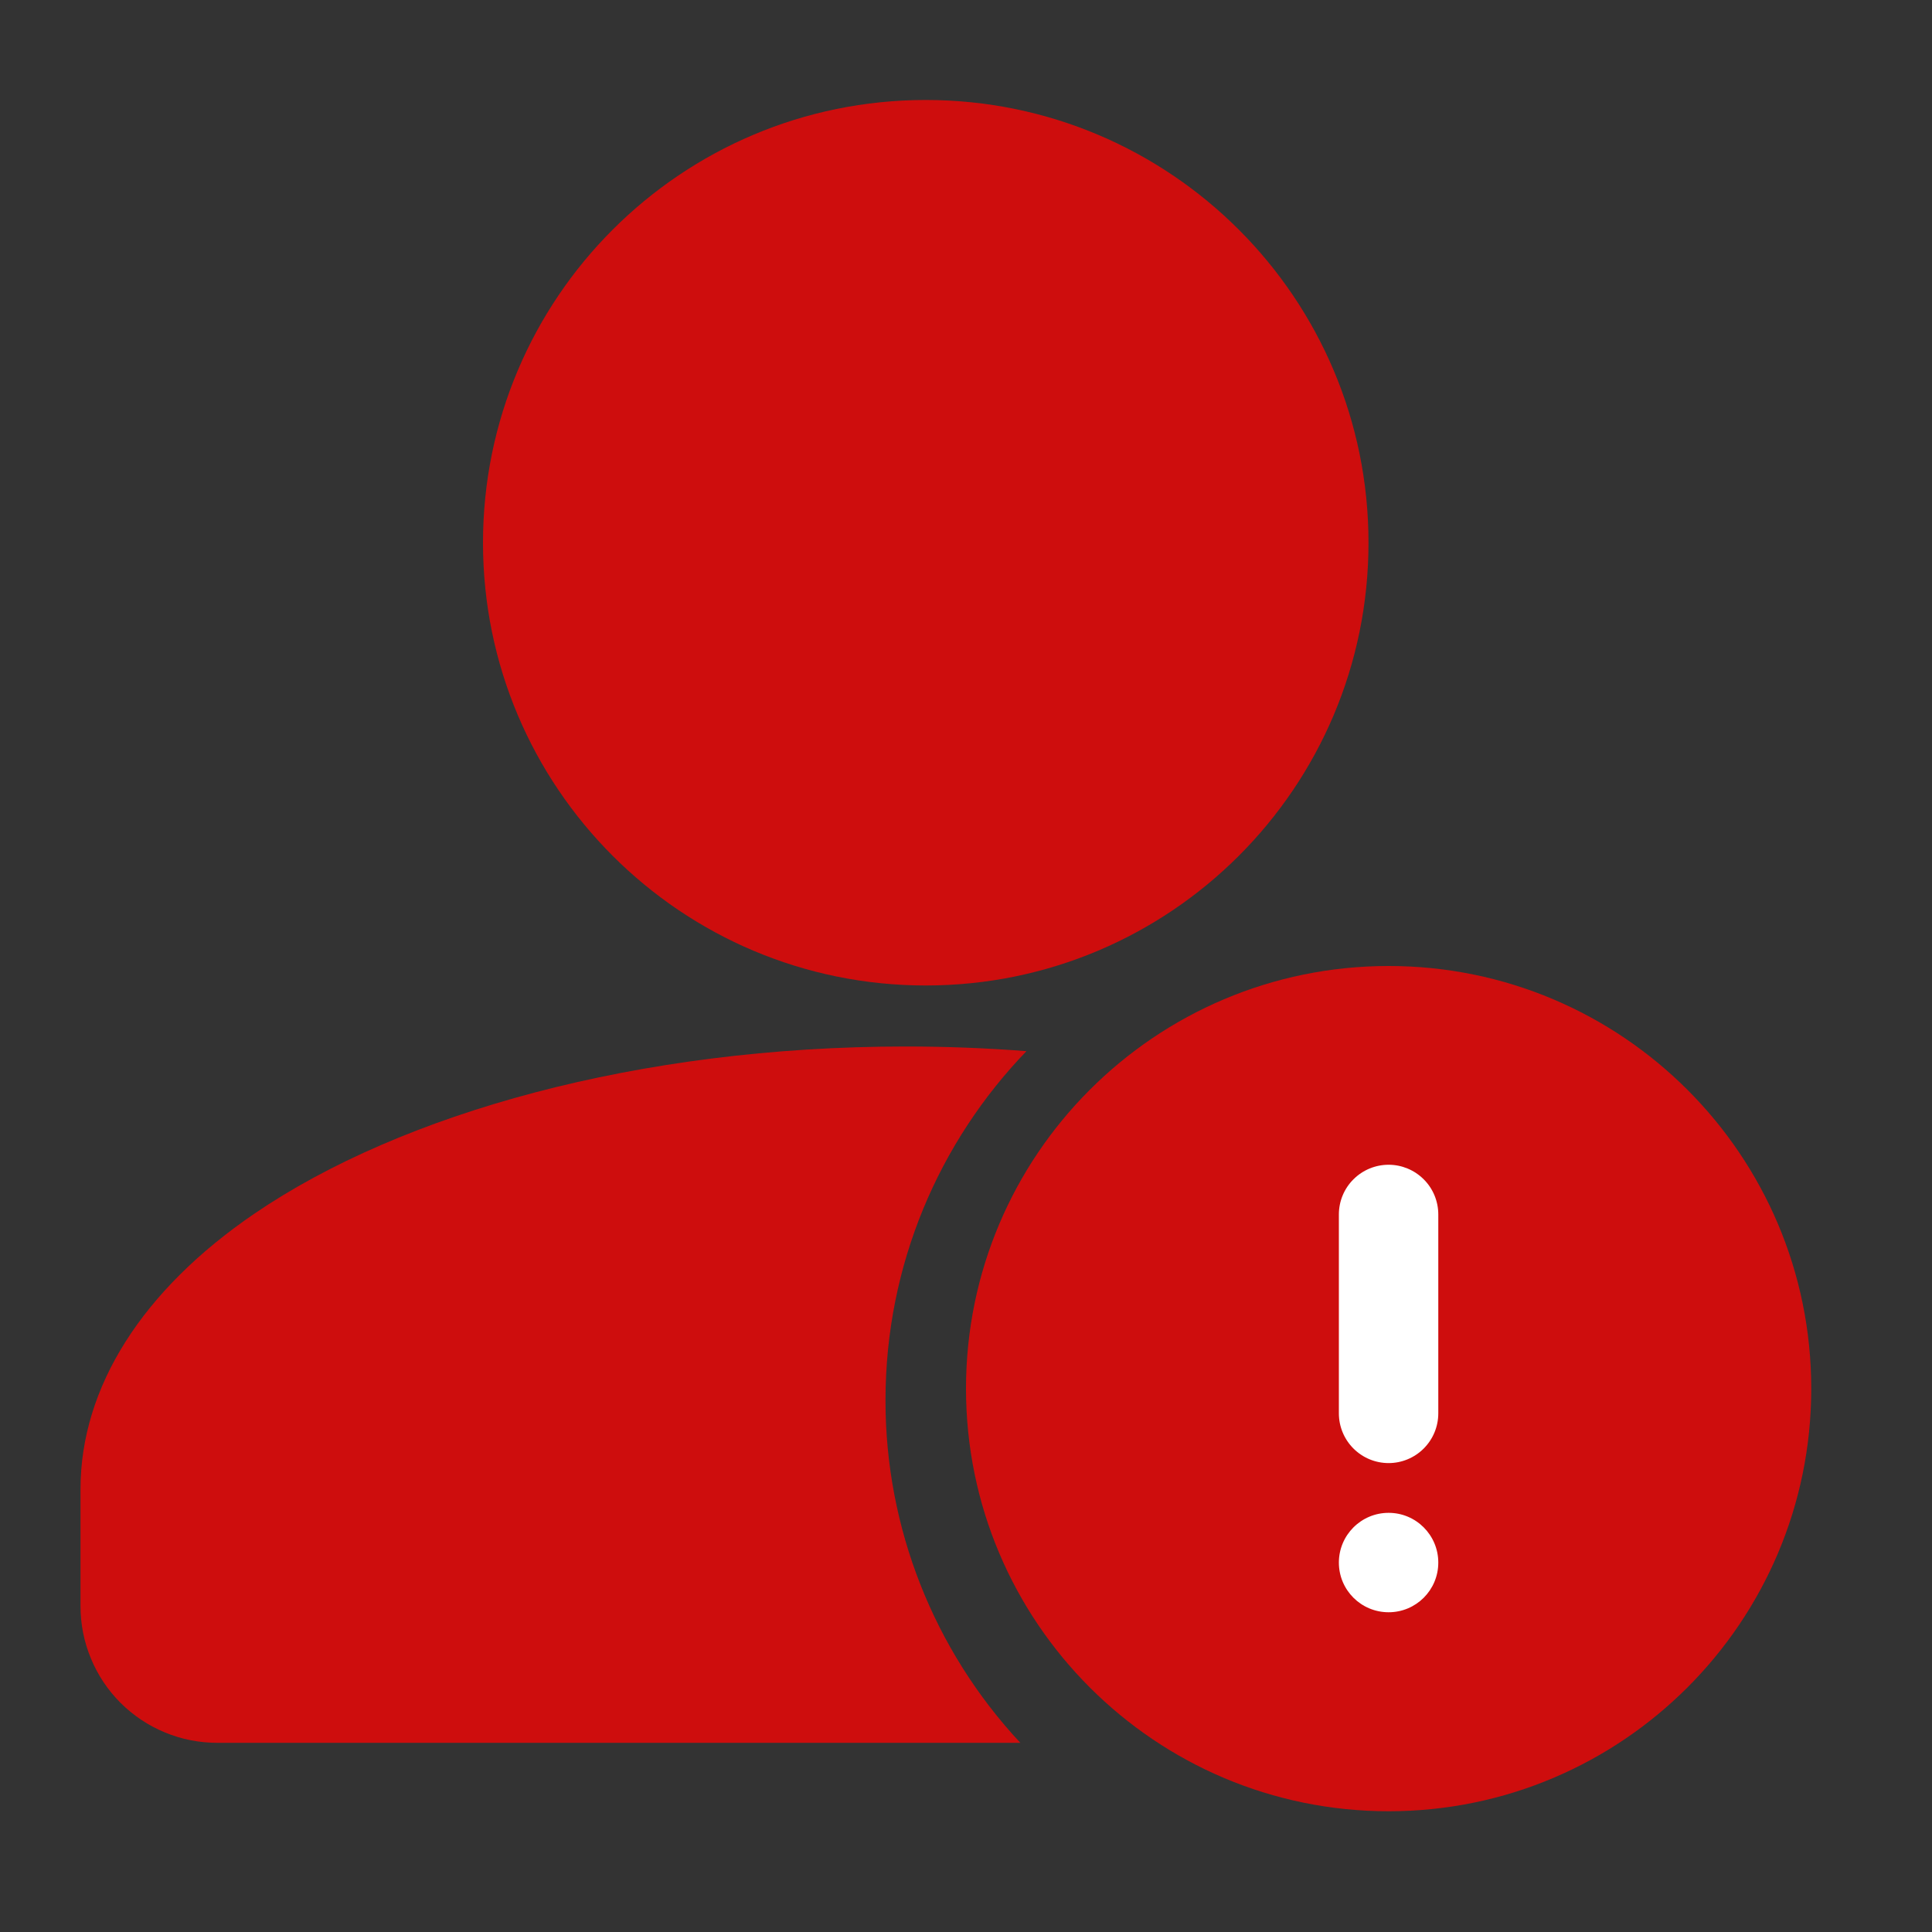 <svg width="24" height="24" viewBox="0 0 24 24" fill="none" xmlns="http://www.w3.org/2000/svg">
<rect x="0" y="0" width="24" height="24" fill="#333333" stroke="none"/>
<path d="M11.5 12.242C14.538 12.242 17 9.78 17 6.742C17 3.705 14.538 1.242 11.5 1.242C8.462 1.242 6 3.705 6 6.742C6 9.78 8.462 12.242 11.5 12.242Z" fill="#CE0D0D"/>
<path fill-rule="evenodd" clip-rule="evenodd" d="M12.675 21.65C11.597 20.495 10.998 18.974 11 17.394C11 15.711 11.667 14.182 12.751 13.058C12.261 13.02 11.76 13 11.25 13C7.928 13 4.987 13.831 3.161 15.076C1.768 16.026 1 17.233 1 18.5V19.95C1 20.173 1.043 20.395 1.129 20.601C1.214 20.808 1.339 20.995 1.497 21.153C1.655 21.311 1.843 21.436 2.049 21.521C2.255 21.607 2.477 21.65 2.7 21.65H12.675Z" fill="#CE0D0D"/>
<path d="M17.25 22.5C20.149 22.5 22.5 20.149 22.5 17.25C22.5 14.351 20.149 12 17.25 12C14.351 12 12 14.351 12 17.25C12 20.149 14.351 22.5 17.25 22.5Z" fill="#CE0D0D"/>
<path d="M17.25 18.175C17.086 18.175 16.929 18.11 16.813 17.994C16.697 17.878 16.632 17.721 16.632 17.557V15.086C16.632 14.923 16.697 14.765 16.813 14.65C16.929 14.534 17.086 14.469 17.25 14.469C17.413 14.469 17.57 14.534 17.686 14.65C17.802 14.765 17.867 14.923 17.867 15.086V17.557C17.867 17.721 17.802 17.878 17.686 17.994C17.57 18.11 17.413 18.175 17.25 18.175Z" fill="white"/>
<path d="M17.25 20.028C17.591 20.028 17.867 19.752 17.867 19.411C17.867 19.07 17.591 18.793 17.25 18.793C16.908 18.793 16.632 19.07 16.632 19.411C16.632 19.752 16.908 20.028 17.25 20.028Z" fill="white"/>
</svg>
